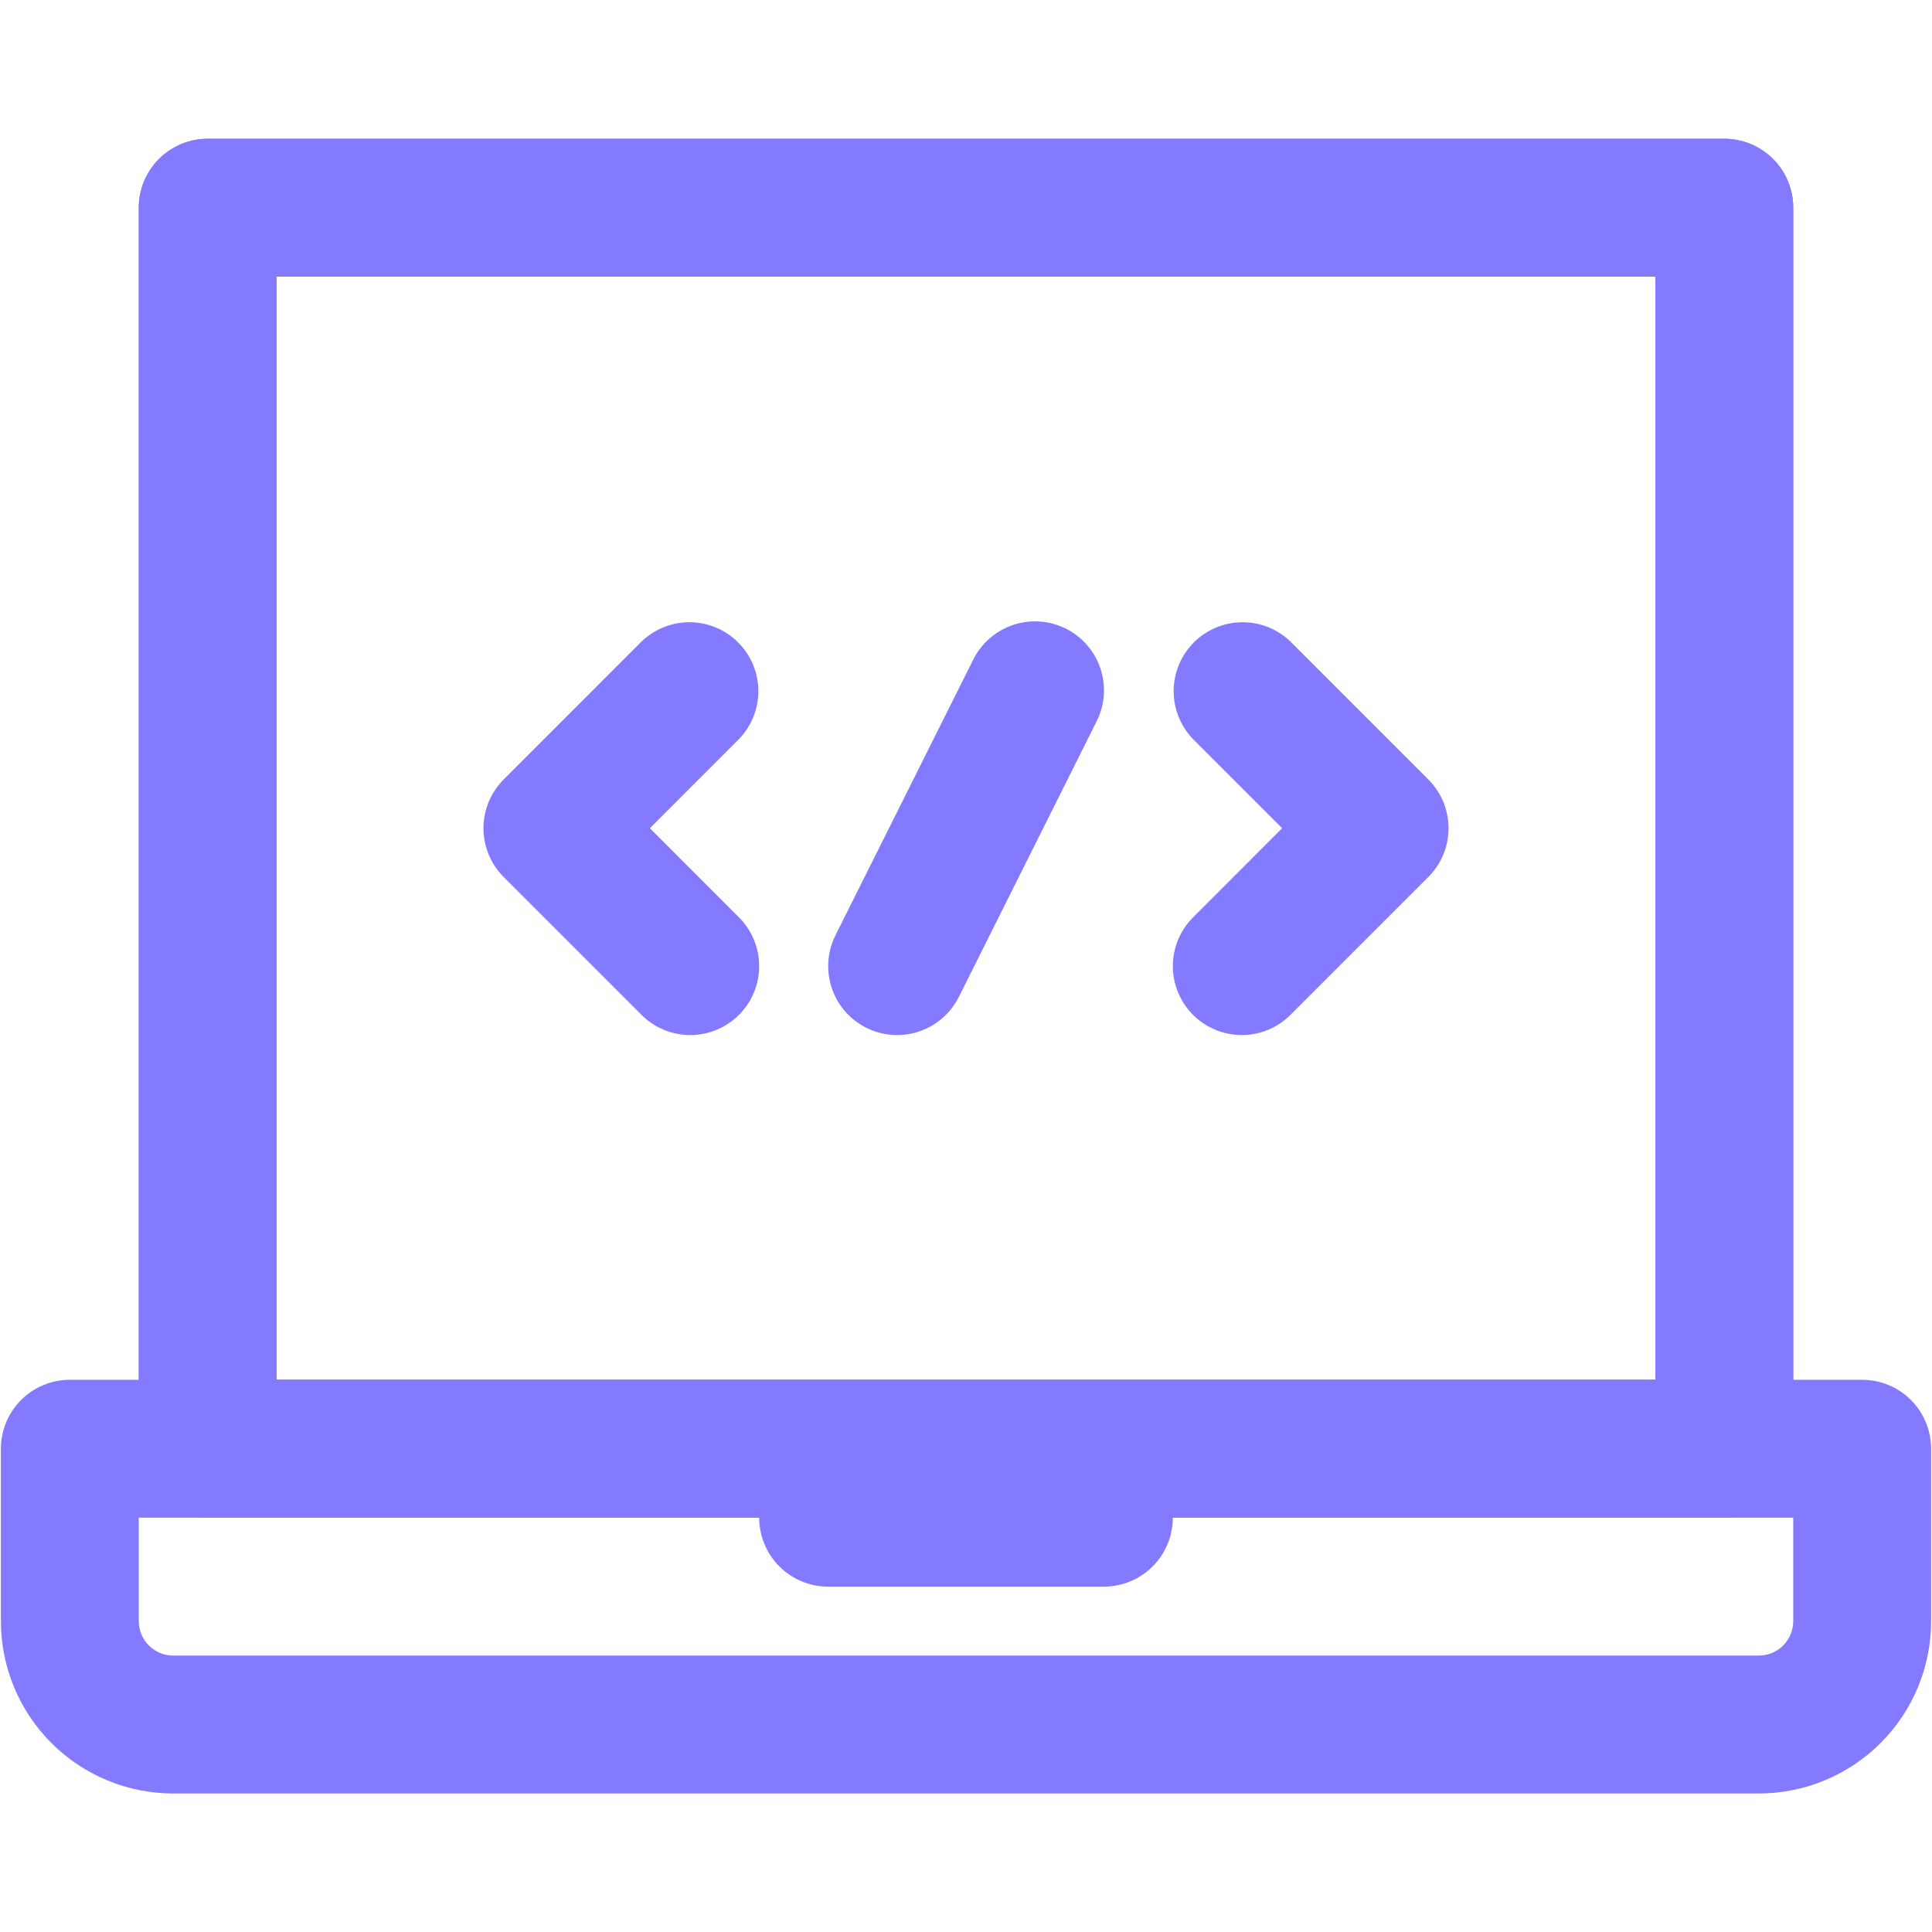 <svg xmlns="http://www.w3.org/2000/svg" xmlns:xlink="http://www.w3.org/1999/xlink" width="810" zoomAndPan="magnify" viewBox="0 0 810 810" height="810" preserveAspectRatio="xMidYMid meet" version="1.0"><defs><clipPath id="id1"><path d="M 58 58.172 L 752 58.172 L 752 637 L 58 637 Z M 58 58.172 " clip-rule="nonzero"/></clipPath><clipPath id="id2"><path d="M 0 578 L 810 578 L 810 751.922 L 0 751.922 Z M 0 578 " clip-rule="nonzero"/></clipPath></defs><g clip-path="url(#id1)"><path fill="rgb(51.759%, 47.839%, 100%)" d="M 722.922 636.297 L 87.078 636.297 C 86.133 636.297 85.188 636.25 84.246 636.16 C 83.305 636.066 82.371 635.926 81.441 635.742 C 80.512 635.559 79.594 635.328 78.691 635.055 C 77.785 634.777 76.895 634.461 76.02 634.098 C 75.145 633.734 74.289 633.332 73.457 632.887 C 72.621 632.438 71.809 631.953 71.023 631.426 C 70.234 630.902 69.477 630.336 68.746 629.738 C 68.012 629.137 67.312 628.5 66.645 627.832 C 65.973 627.164 65.34 626.461 64.738 625.73 C 64.137 625 63.574 624.238 63.047 623.453 C 62.523 622.664 62.035 621.852 61.59 621.02 C 61.145 620.184 60.738 619.328 60.379 618.453 C 60.016 617.578 59.695 616.688 59.422 615.781 C 59.148 614.879 58.918 613.961 58.734 613.031 C 58.547 612.102 58.41 611.168 58.316 610.227 C 58.223 609.285 58.18 608.34 58.18 607.391 L 58.18 87.078 C 58.18 86.133 58.223 85.188 58.316 84.246 C 58.41 83.305 58.547 82.367 58.734 81.441 C 58.918 80.512 59.148 79.594 59.422 78.688 C 59.695 77.781 60.016 76.891 60.379 76.02 C 60.738 75.145 61.145 74.289 61.59 73.453 C 62.035 72.617 62.523 71.809 63.047 71.02 C 63.574 70.234 64.137 69.473 64.738 68.742 C 65.34 68.012 65.973 67.309 66.645 66.641 C 67.312 65.969 68.012 65.336 68.746 64.734 C 69.477 64.133 70.234 63.57 71.023 63.043 C 71.809 62.52 72.621 62.031 73.457 61.586 C 74.289 61.141 75.145 60.734 76.02 60.375 C 76.895 60.012 77.785 59.691 78.691 59.418 C 79.594 59.145 80.512 58.914 81.441 58.73 C 82.371 58.543 83.305 58.406 84.246 58.312 C 85.188 58.219 86.133 58.172 87.078 58.172 L 722.922 58.172 C 723.867 58.172 724.812 58.219 725.754 58.312 C 726.695 58.406 727.629 58.543 728.559 58.73 C 729.488 58.914 730.406 59.145 731.309 59.418 C 732.215 59.691 733.105 60.012 733.98 60.375 C 734.855 60.734 735.711 61.141 736.543 61.586 C 737.379 62.031 738.191 62.52 738.977 63.043 C 739.766 63.57 740.523 64.133 741.254 64.734 C 741.988 65.336 742.688 65.969 743.355 66.641 C 744.027 67.309 744.66 68.012 745.262 68.742 C 745.863 69.473 746.426 70.234 746.953 71.02 C 747.477 71.809 747.965 72.617 748.41 73.453 C 748.855 74.289 749.262 75.145 749.621 76.02 C 749.984 76.891 750.305 77.781 750.578 78.688 C 750.852 79.594 751.082 80.512 751.266 81.441 C 751.453 82.367 751.59 83.305 751.684 84.246 C 751.777 85.188 751.82 86.133 751.82 87.078 L 751.82 607.391 C 751.82 608.34 751.777 609.285 751.684 610.227 C 751.59 611.168 751.453 612.102 751.266 613.031 C 751.082 613.961 750.852 614.879 750.578 615.781 C 750.305 616.688 749.984 617.578 749.621 618.453 C 749.262 619.328 748.855 620.184 748.41 621.02 C 747.965 621.852 747.477 622.664 746.953 623.453 C 746.426 624.238 745.863 625 745.262 625.73 C 744.66 626.461 744.027 627.164 743.355 627.832 C 742.688 628.5 741.988 629.137 741.254 629.738 C 740.523 630.336 739.766 630.902 738.977 631.426 C 738.191 631.953 737.379 632.438 736.543 632.887 C 735.711 633.332 734.855 633.734 733.98 634.098 C 733.105 634.461 732.215 634.777 731.309 635.055 C 730.402 635.328 729.488 635.559 728.559 635.742 C 727.629 635.926 726.695 636.066 725.754 636.16 C 724.812 636.25 723.867 636.297 722.922 636.297 Z M 115.98 578.484 L 694.02 578.484 L 694.02 115.984 L 115.98 115.984 Z M 115.98 578.484 " fill-opacity="1" fill-rule="nonzero"/><path fill="rgb(51.759%, 47.839%, 100%)" d="M 722.922 636.297 L 87.078 636.297 C 86.133 636.297 85.188 636.25 84.246 636.16 C 83.305 636.066 82.371 635.926 81.441 635.742 C 80.512 635.559 79.594 635.328 78.691 635.055 C 77.785 634.777 76.895 634.461 76.02 634.098 C 75.145 633.734 74.289 633.332 73.457 632.887 C 72.621 632.438 71.809 631.953 71.023 631.426 C 70.234 630.902 69.477 630.336 68.746 629.738 C 68.012 629.137 67.312 628.5 66.645 627.832 C 65.973 627.164 65.34 626.461 64.738 625.73 C 64.137 625 63.574 624.238 63.047 623.453 C 62.523 622.664 62.035 621.852 61.59 621.02 C 61.145 620.184 60.738 619.328 60.379 618.453 C 60.016 617.578 59.695 616.688 59.422 615.781 C 59.148 614.879 58.918 613.961 58.734 613.031 C 58.547 612.102 58.41 611.168 58.316 610.227 C 58.223 609.285 58.18 608.34 58.18 607.391 L 58.18 87.078 C 58.18 86.133 58.223 85.188 58.316 84.246 C 58.41 83.305 58.547 82.367 58.734 81.441 C 58.918 80.512 59.148 79.594 59.422 78.688 C 59.695 77.781 60.016 76.891 60.379 76.02 C 60.738 75.145 61.145 74.289 61.59 73.453 C 62.035 72.617 62.523 71.809 63.047 71.02 C 63.574 70.234 64.137 69.473 64.738 68.742 C 65.34 68.012 65.973 67.309 66.645 66.641 C 67.312 65.969 68.012 65.336 68.746 64.734 C 69.477 64.133 70.234 63.57 71.023 63.043 C 71.809 62.52 72.621 62.031 73.457 61.586 C 74.289 61.141 75.145 60.734 76.02 60.375 C 76.895 60.012 77.785 59.691 78.691 59.418 C 79.594 59.145 80.512 58.914 81.441 58.73 C 82.371 58.543 83.305 58.406 84.246 58.312 C 85.188 58.219 86.133 58.172 87.078 58.172 L 722.922 58.172 C 723.867 58.172 724.812 58.219 725.754 58.312 C 726.695 58.406 727.629 58.543 728.559 58.73 C 729.488 58.914 730.406 59.145 731.309 59.418 C 732.215 59.691 733.105 60.012 733.98 60.375 C 734.855 60.734 735.711 61.141 736.543 61.586 C 737.379 62.031 738.191 62.52 738.977 63.043 C 739.766 63.57 740.523 64.133 741.254 64.734 C 741.988 65.336 742.688 65.969 743.355 66.641 C 744.027 67.309 744.66 68.012 745.262 68.742 C 745.863 69.473 746.426 70.234 746.953 71.02 C 747.477 71.809 747.965 72.617 748.41 73.453 C 748.855 74.289 749.262 75.145 749.621 76.02 C 749.984 76.891 750.305 77.781 750.578 78.688 C 750.852 79.594 751.082 80.512 751.266 81.441 C 751.453 82.367 751.59 83.305 751.684 84.246 C 751.777 85.188 751.82 86.133 751.82 87.078 L 751.82 607.391 C 751.82 608.34 751.777 609.285 751.684 610.227 C 751.59 611.168 751.453 612.102 751.266 613.031 C 751.082 613.961 750.852 614.879 750.578 615.781 C 750.305 616.688 749.984 617.578 749.621 618.453 C 749.262 619.328 748.855 620.184 748.41 621.02 C 747.965 621.852 747.477 622.664 746.953 623.453 C 746.426 624.238 745.863 625 745.262 625.73 C 744.66 626.461 744.027 627.164 743.355 627.832 C 742.688 628.5 741.988 629.137 741.254 629.738 C 740.523 630.336 739.766 630.902 738.977 631.426 C 738.191 631.953 737.379 632.438 736.543 632.887 C 735.711 633.332 734.855 633.734 733.98 634.098 C 733.105 634.461 732.215 634.777 731.309 635.055 C 730.402 635.328 729.488 635.559 728.559 635.742 C 727.629 635.926 726.695 636.066 725.754 636.16 C 724.812 636.25 723.867 636.297 722.922 636.297 Z M 115.98 578.484 L 694.02 578.484 L 694.02 115.984 L 115.98 115.984 Z M 115.98 578.484 " fill-opacity="1" fill-rule="nonzero"/></g><g clip-path="url(#id2)"><path fill="rgb(51.759%, 47.839%, 100%)" d="M 737.371 751.922 L 72.629 751.922 C 71.445 751.922 70.266 751.895 69.082 751.836 C 67.902 751.777 66.723 751.691 65.547 751.574 C 64.371 751.461 63.195 751.312 62.027 751.141 C 60.855 750.969 59.691 750.766 58.531 750.535 C 57.371 750.305 56.219 750.043 55.07 749.758 C 53.926 749.469 52.785 749.156 51.652 748.812 C 50.523 748.469 49.398 748.098 48.285 747.699 C 47.172 747.301 46.07 746.875 44.977 746.422 C 43.887 745.969 42.805 745.492 41.734 744.984 C 40.668 744.48 39.609 743.949 38.566 743.391 C 37.523 742.832 36.496 742.25 35.48 741.641 C 34.469 741.035 33.469 740.402 32.484 739.746 C 31.504 739.086 30.535 738.406 29.586 737.703 C 28.637 736.996 27.703 736.27 26.789 735.52 C 25.875 734.77 24.98 733.996 24.105 733.203 C 23.23 732.41 22.375 731.594 21.535 730.758 C 20.699 729.922 19.887 729.066 19.09 728.188 C 18.297 727.312 17.523 726.418 16.773 725.504 C 16.023 724.59 15.297 723.656 14.594 722.707 C 13.891 721.758 13.207 720.789 12.551 719.805 C 11.895 718.824 11.262 717.824 10.652 716.809 C 10.047 715.797 9.465 714.766 8.906 713.723 C 8.348 712.68 7.816 711.625 7.312 710.555 C 6.805 709.484 6.328 708.406 5.875 707.312 C 5.422 706.219 4.996 705.117 4.598 704.004 C 4.199 702.891 3.828 701.766 3.484 700.637 C 3.141 699.504 2.828 698.363 2.539 697.215 C 2.254 696.07 1.992 694.914 1.762 693.758 C 1.531 692.598 1.328 691.43 1.156 690.262 C 0.984 689.09 0.836 687.918 0.723 686.742 C 0.605 685.562 0.52 684.387 0.461 683.203 C 0.402 682.023 0.375 680.84 0.375 679.656 L 0.375 607.391 C 0.375 606.445 0.422 605.5 0.512 604.559 C 0.605 603.617 0.746 602.68 0.93 601.754 C 1.113 600.824 1.344 599.906 1.617 599 C 1.895 598.094 2.211 597.203 2.574 596.328 C 2.938 595.457 3.34 594.602 3.785 593.766 C 4.234 592.93 4.719 592.121 5.246 591.332 C 5.77 590.547 6.332 589.785 6.934 589.055 C 7.535 588.32 8.168 587.621 8.84 586.953 C 9.508 586.281 10.211 585.648 10.941 585.047 C 11.672 584.445 12.434 583.883 13.219 583.355 C 14.008 582.832 14.816 582.344 15.652 581.898 C 16.488 581.453 17.34 581.047 18.215 580.688 C 19.09 580.324 19.98 580.004 20.887 579.73 C 21.793 579.457 22.711 579.227 23.637 579.043 C 24.566 578.855 25.5 578.719 26.441 578.625 C 27.387 578.531 28.328 578.484 29.277 578.484 L 780.723 578.484 C 781.672 578.484 782.613 578.531 783.559 578.625 C 784.5 578.719 785.434 578.855 786.363 579.043 C 787.289 579.227 788.207 579.457 789.113 579.73 C 790.02 580.004 790.91 580.324 791.785 580.688 C 792.66 581.047 793.512 581.453 794.348 581.898 C 795.184 582.344 795.992 582.832 796.781 583.355 C 797.566 583.883 798.328 584.445 799.059 585.047 C 799.789 585.648 800.492 586.281 801.16 586.953 C 801.832 587.621 802.465 588.32 803.066 589.055 C 803.668 589.785 804.23 590.547 804.754 591.332 C 805.281 592.121 805.766 592.93 806.215 593.766 C 806.66 594.602 807.062 595.457 807.426 596.328 C 807.789 597.203 808.105 598.094 808.383 599 C 808.656 599.906 808.887 600.824 809.07 601.754 C 809.254 602.68 809.395 603.617 809.488 604.559 C 809.578 605.5 809.625 606.445 809.625 607.391 L 809.625 679.656 C 809.625 680.84 809.598 682.023 809.539 683.203 C 809.48 684.387 809.395 685.562 809.277 686.742 C 809.16 687.918 809.016 689.09 808.844 690.262 C 808.672 691.43 808.469 692.598 808.238 693.758 C 808.008 694.914 807.746 696.07 807.461 697.215 C 807.172 698.363 806.859 699.504 806.516 700.637 C 806.172 701.766 805.801 702.891 805.402 704.004 C 805.004 705.117 804.578 706.219 804.125 707.312 C 803.672 708.406 803.195 709.484 802.688 710.555 C 802.184 711.625 801.652 712.68 801.094 713.723 C 800.535 714.766 799.953 715.797 799.348 716.809 C 798.738 717.824 798.105 718.824 797.449 719.805 C 796.793 720.789 796.109 721.758 795.406 722.707 C 794.703 723.656 793.977 724.59 793.227 725.504 C 792.477 726.418 791.703 727.312 790.91 728.188 C 790.113 729.066 789.301 729.922 788.465 730.758 C 787.625 731.594 786.77 732.41 785.895 733.203 C 785.02 733.996 784.125 734.77 783.211 735.52 C 782.297 736.27 781.363 736.996 780.414 737.703 C 779.465 738.406 778.496 739.086 777.516 739.746 C 776.531 740.402 775.531 741.035 774.516 741.641 C 773.504 742.25 772.477 742.832 771.434 743.391 C 770.391 743.949 769.332 744.48 768.266 744.984 C 767.195 745.492 766.113 745.969 765.023 746.422 C 763.93 746.875 762.828 747.301 761.715 747.699 C 760.602 748.098 759.477 748.469 758.344 748.812 C 757.215 749.156 756.074 749.469 754.926 749.758 C 753.781 750.043 752.629 750.305 751.469 750.535 C 750.309 750.766 749.145 750.969 747.973 751.141 C 746.805 751.316 745.629 751.461 744.453 751.574 C 743.277 751.691 742.098 751.777 740.918 751.836 C 739.734 751.895 738.555 751.922 737.371 751.922 Z M 58.18 636.297 L 58.18 679.656 C 58.176 680.605 58.27 681.547 58.457 682.477 C 58.641 683.406 58.914 684.312 59.277 685.188 C 59.641 686.066 60.086 686.898 60.613 687.688 C 61.141 688.477 61.738 689.207 62.41 689.879 C 63.082 690.547 63.812 691.148 64.602 691.676 C 65.391 692.203 66.223 692.648 67.098 693.012 C 67.977 693.375 68.879 693.648 69.809 693.832 C 70.738 694.02 71.68 694.109 72.629 694.109 L 737.371 694.109 C 738.32 694.109 739.262 694.02 740.191 693.832 C 741.121 693.648 742.023 693.375 742.902 693.012 C 743.777 692.648 744.609 692.203 745.398 691.676 C 746.188 691.148 746.918 690.547 747.59 689.879 C 748.262 689.207 748.859 688.477 749.387 687.688 C 749.914 686.898 750.359 686.066 750.723 685.188 C 751.086 684.312 751.359 683.406 751.543 682.477 C 751.73 681.547 751.82 680.605 751.82 679.656 L 751.82 636.297 Z M 58.18 636.297 " fill-opacity="1" fill-rule="nonzero"/></g><path fill="rgb(51.759%, 47.839%, 100%)" d="M 289.391 433.953 C 287.496 433.953 285.617 433.77 283.754 433.398 C 281.895 433.027 280.086 432.48 278.332 431.754 C 276.582 431.027 274.914 430.137 273.336 429.082 C 271.762 428.027 270.301 426.828 268.957 425.484 L 211.156 367.672 C 210.484 367.004 209.852 366.301 209.25 365.57 C 208.652 364.84 208.09 364.078 207.562 363.293 C 207.035 362.504 206.551 361.695 206.105 360.859 C 205.66 360.023 205.254 359.172 204.891 358.297 C 204.531 357.422 204.211 356.531 203.938 355.625 C 203.664 354.719 203.434 353.801 203.25 352.875 C 203.062 351.945 202.926 351.012 202.832 350.07 C 202.738 349.125 202.691 348.184 202.691 347.234 C 202.691 346.289 202.738 345.344 202.832 344.402 C 202.926 343.461 203.062 342.527 203.25 341.598 C 203.434 340.668 203.664 339.754 203.938 338.848 C 204.211 337.941 204.531 337.051 204.891 336.176 C 205.254 335.301 205.66 334.445 206.105 333.613 C 206.551 332.777 207.035 331.965 207.562 331.18 C 208.09 330.391 208.652 329.633 209.25 328.902 C 209.852 328.168 210.484 327.469 211.156 326.801 L 268.957 268.988 C 269.633 268.336 270.336 267.719 271.07 267.137 C 271.801 266.555 272.562 266.012 273.348 265.504 C 274.133 264.996 274.941 264.523 275.773 264.094 C 276.605 263.668 277.457 263.277 278.324 262.93 C 279.195 262.582 280.078 262.281 280.98 262.02 C 281.879 261.758 282.789 261.539 283.707 261.367 C 284.629 261.195 285.555 261.066 286.484 260.984 C 287.418 260.902 288.352 260.867 289.289 260.875 C 290.227 260.883 291.156 260.934 292.09 261.035 C 293.02 261.133 293.945 261.277 294.859 261.465 C 295.777 261.652 296.684 261.887 297.578 262.164 C 298.473 262.441 299.352 262.758 300.215 263.121 C 301.078 263.484 301.922 263.887 302.746 264.332 C 303.57 264.773 304.371 265.258 305.148 265.777 C 305.922 266.301 306.676 266.859 307.398 267.453 C 308.121 268.047 308.812 268.676 309.473 269.34 C 310.137 270 310.766 270.691 311.359 271.418 C 311.953 272.141 312.512 272.891 313.035 273.668 C 313.555 274.445 314.039 275.246 314.48 276.07 C 314.926 276.895 315.328 277.738 315.691 278.602 C 316.055 279.465 316.371 280.344 316.648 281.238 C 316.926 282.133 317.156 283.039 317.348 283.953 C 317.535 284.871 317.68 285.797 317.777 286.727 C 317.875 287.656 317.93 288.59 317.938 289.527 C 317.945 290.465 317.91 291.398 317.828 292.332 C 317.742 293.262 317.617 294.188 317.445 295.109 C 317.27 296.031 317.055 296.938 316.793 297.84 C 316.531 298.738 316.227 299.621 315.883 300.492 C 315.535 301.359 315.145 302.211 314.715 303.043 C 314.285 303.875 313.816 304.684 313.309 305.469 C 312.801 306.258 312.258 307.016 311.676 307.75 C 311.094 308.484 310.477 309.188 309.828 309.859 L 272.457 347.234 L 309.828 384.613 C 310.832 385.617 311.758 386.691 312.602 387.832 C 313.449 388.973 314.207 390.172 314.879 391.426 C 315.547 392.68 316.121 393.973 316.602 395.312 C 317.078 396.652 317.457 398.016 317.734 399.41 C 318.012 400.805 318.184 402.211 318.254 403.633 C 318.324 405.051 318.289 406.469 318.148 407.883 C 318.008 409.297 317.766 410.691 317.422 412.07 C 317.078 413.449 316.633 414.797 316.09 416.109 C 315.543 417.422 314.906 418.688 314.176 419.91 C 313.445 421.129 312.629 422.285 311.727 423.387 C 310.824 424.484 309.848 425.512 308.797 426.465 C 307.742 427.422 306.625 428.293 305.445 429.082 C 304.262 429.871 303.027 430.57 301.746 431.18 C 300.461 431.785 299.137 432.297 297.777 432.711 C 296.418 433.121 295.035 433.434 293.633 433.641 C 292.227 433.852 290.812 433.953 289.391 433.953 Z M 289.391 433.953 " fill-opacity="1" fill-rule="nonzero"/><path fill="rgb(51.759%, 47.839%, 100%)" d="M 520.605 433.953 C 519.188 433.953 517.773 433.852 516.367 433.641 C 514.961 433.434 513.578 433.121 512.219 432.707 C 510.859 432.297 509.539 431.785 508.254 431.176 C 506.969 430.57 505.734 429.871 504.555 429.082 C 503.371 428.293 502.254 427.418 501.203 426.465 C 500.148 425.512 499.172 424.484 498.27 423.383 C 497.371 422.285 496.555 421.125 495.824 419.906 C 495.094 418.688 494.457 417.422 493.91 416.109 C 493.367 414.797 492.922 413.449 492.578 412.07 C 492.234 410.691 491.992 409.297 491.852 407.883 C 491.711 406.469 491.676 405.051 491.746 403.633 C 491.816 402.211 491.988 400.805 492.266 399.41 C 492.543 398.016 492.922 396.652 493.398 395.312 C 493.879 393.973 494.453 392.68 495.121 391.426 C 495.793 390.172 496.551 388.973 497.398 387.832 C 498.242 386.691 499.168 385.617 500.172 384.613 L 537.543 347.234 L 500.176 309.859 C 499.523 309.188 498.906 308.484 498.324 307.75 C 497.742 307.016 497.199 306.258 496.691 305.469 C 496.184 304.684 495.715 303.875 495.285 303.043 C 494.855 302.211 494.465 301.359 494.117 300.492 C 493.773 299.621 493.469 298.738 493.207 297.84 C 492.945 296.938 492.73 296.031 492.555 295.109 C 492.383 294.188 492.258 293.262 492.172 292.332 C 492.09 291.398 492.055 290.465 492.062 289.527 C 492.07 288.59 492.125 287.656 492.223 286.727 C 492.32 285.797 492.465 284.871 492.652 283.953 C 492.844 283.039 493.074 282.133 493.352 281.238 C 493.629 280.344 493.945 279.465 494.309 278.602 C 494.672 277.738 495.074 276.895 495.52 276.07 C 495.961 275.246 496.445 274.445 496.965 273.668 C 497.488 272.891 498.047 272.141 498.641 271.418 C 499.234 270.691 499.863 270 500.527 269.34 C 501.188 268.676 501.879 268.047 502.602 267.453 C 503.328 266.859 504.078 266.301 504.852 265.777 C 505.629 265.258 506.43 264.773 507.254 264.328 C 508.078 263.887 508.922 263.484 509.785 263.121 C 510.648 262.758 511.527 262.441 512.422 262.164 C 513.316 261.887 514.223 261.652 515.141 261.465 C 516.055 261.277 516.98 261.133 517.91 261.035 C 518.844 260.934 519.777 260.883 520.711 260.875 C 521.648 260.863 522.582 260.902 523.516 260.984 C 524.445 261.066 525.371 261.195 526.293 261.367 C 527.215 261.539 528.121 261.758 529.02 262.02 C 529.922 262.281 530.805 262.582 531.672 262.93 C 532.543 263.277 533.395 263.664 534.227 264.094 C 535.059 264.523 535.867 264.996 536.652 265.504 C 537.438 266.012 538.199 266.555 538.93 267.137 C 539.664 267.719 540.367 268.336 541.043 268.988 L 598.844 326.801 C 599.516 327.469 600.148 328.168 600.75 328.902 C 601.348 329.633 601.914 330.391 602.438 331.18 C 602.965 331.965 603.449 332.777 603.895 333.613 C 604.34 334.445 604.746 335.301 605.109 336.176 C 605.469 337.051 605.789 337.941 606.062 338.848 C 606.336 339.754 606.566 340.668 606.75 341.598 C 606.938 342.527 607.074 343.461 607.168 344.402 C 607.262 345.344 607.309 346.289 607.309 347.234 C 607.309 348.184 607.262 349.125 607.168 350.07 C 607.074 351.012 606.938 351.945 606.75 352.875 C 606.566 353.801 606.336 354.719 606.062 355.625 C 605.789 356.531 605.469 357.422 605.109 358.297 C 604.746 359.172 604.34 360.023 603.895 360.859 C 603.449 361.695 602.965 362.504 602.438 363.293 C 601.914 364.078 601.348 364.84 600.75 365.57 C 600.148 366.301 599.516 367.004 598.844 367.672 L 541.043 425.484 C 539.699 426.828 538.238 428.027 536.66 429.082 C 535.082 430.137 533.418 431.027 531.664 431.754 C 529.91 432.48 528.105 433.027 526.242 433.398 C 524.383 433.77 522.504 433.953 520.605 433.953 Z M 520.605 433.953 " fill-opacity="1" fill-rule="nonzero"/><path fill="rgb(51.759%, 47.839%, 100%)" d="M 376.098 433.953 C 375.484 433.953 374.875 433.934 374.262 433.895 C 373.652 433.855 373.043 433.797 372.434 433.719 C 371.828 433.641 371.223 433.543 370.621 433.43 C 370.02 433.312 369.422 433.176 368.832 433.023 C 368.238 432.867 367.652 432.695 367.07 432.504 C 366.488 432.312 365.91 432.102 365.344 431.871 C 364.773 431.645 364.215 431.398 363.66 431.133 C 363.109 430.871 362.566 430.59 362.031 430.289 C 361.496 429.992 360.973 429.676 360.457 429.344 C 359.941 429.012 359.438 428.664 358.945 428.301 C 358.453 427.938 357.973 427.559 357.504 427.164 C 357.035 426.77 356.578 426.359 356.137 425.938 C 355.695 425.516 355.266 425.078 354.852 424.625 C 354.434 424.176 354.035 423.711 353.648 423.234 C 353.266 422.762 352.895 422.273 352.539 421.773 C 352.188 421.273 351.848 420.762 351.527 420.242 C 351.203 419.719 350.898 419.191 350.609 418.648 C 350.324 418.109 350.051 417.559 349.797 417 C 349.547 416.445 349.309 415.879 349.094 415.305 C 348.875 414.734 348.676 414.156 348.496 413.57 C 348.316 412.984 348.152 412.395 348.012 411.797 C 347.867 411.203 347.742 410.602 347.641 410 C 347.535 409.395 347.449 408.789 347.383 408.18 C 347.316 407.57 347.27 406.961 347.242 406.348 C 347.215 405.738 347.207 405.125 347.215 404.512 C 347.227 403.898 347.258 403.289 347.309 402.68 C 347.359 402.066 347.43 401.461 347.52 400.852 C 347.605 400.246 347.715 399.645 347.844 399.047 C 347.969 398.445 348.113 397.852 348.281 397.262 C 348.445 396.672 348.629 396.086 348.832 395.508 C 349.031 394.93 349.254 394.359 349.492 393.797 C 349.73 393.23 349.984 392.676 350.262 392.129 L 408.062 276.504 C 408.488 275.656 408.949 274.832 409.453 274.027 C 409.957 273.227 410.5 272.453 411.082 271.703 C 411.66 270.953 412.277 270.238 412.926 269.547 C 413.578 268.859 414.262 268.207 414.977 267.586 C 415.691 266.965 416.434 266.379 417.207 265.832 C 417.98 265.285 418.777 264.777 419.602 264.305 C 420.422 263.836 421.266 263.41 422.133 263.023 C 422.996 262.637 423.875 262.293 424.773 261.992 C 425.672 261.691 426.586 261.438 427.508 261.227 C 428.43 261.016 429.363 260.852 430.301 260.734 C 431.242 260.613 432.184 260.543 433.129 260.516 C 434.078 260.488 435.023 260.512 435.969 260.578 C 436.914 260.645 437.852 260.758 438.785 260.914 C 439.719 261.074 440.641 261.277 441.555 261.527 C 442.469 261.777 443.367 262.07 444.254 262.41 C 445.137 262.75 446.004 263.129 446.852 263.551 C 447.695 263.977 448.523 264.438 449.324 264.941 C 450.125 265.449 450.898 265.988 451.648 266.57 C 452.398 267.152 453.113 267.766 453.801 268.418 C 454.492 269.066 455.145 269.75 455.766 270.465 C 456.387 271.18 456.969 271.926 457.52 272.699 C 458.066 273.469 458.574 274.27 459.043 275.09 C 459.512 275.914 459.941 276.758 460.328 277.621 C 460.715 278.488 461.059 279.367 461.355 280.266 C 461.656 281.164 461.91 282.074 462.121 283 C 462.332 283.922 462.496 284.855 462.617 285.793 C 462.734 286.734 462.809 287.676 462.832 288.625 C 462.859 289.57 462.84 290.516 462.773 291.461 C 462.707 292.406 462.594 293.344 462.434 294.277 C 462.273 295.211 462.07 296.137 461.82 297.051 C 461.57 297.961 461.277 298.863 460.941 299.746 C 460.602 300.633 460.223 301.496 459.797 302.344 L 401.996 417.969 C 401.395 419.164 400.719 420.316 399.961 421.418 C 399.203 422.52 398.375 423.566 397.473 424.551 C 396.57 425.539 395.602 426.461 394.574 427.312 C 393.543 428.168 392.457 428.945 391.32 429.648 C 390.184 430.348 389 430.969 387.777 431.508 C 386.551 432.047 385.297 432.5 384.008 432.863 C 382.723 433.227 381.418 433.5 380.09 433.684 C 378.766 433.867 377.438 433.957 376.098 433.953 Z M 376.098 433.953 " fill-opacity="1" fill-rule="nonzero"/><path fill="rgb(51.759%, 47.839%, 100%)" d="M 462.805 665.203 L 347.195 665.203 C 346.25 665.203 345.305 665.156 344.363 665.066 C 343.422 664.973 342.484 664.832 341.559 664.648 C 340.629 664.465 339.711 664.234 338.805 663.961 C 337.902 663.684 337.012 663.367 336.137 663.004 C 335.262 662.641 334.406 662.238 333.57 661.793 C 332.738 661.344 331.926 660.859 331.141 660.332 C 330.352 659.809 329.594 659.242 328.859 658.645 C 328.129 658.043 327.43 657.406 326.758 656.738 C 326.09 656.07 325.457 655.367 324.855 654.637 C 324.254 653.906 323.691 653.145 323.164 652.359 C 322.641 651.57 322.152 650.758 321.707 649.926 C 321.262 649.09 320.855 648.234 320.496 647.359 C 320.133 646.484 319.812 645.594 319.539 644.688 C 319.266 643.785 319.035 642.867 318.852 641.938 C 318.664 641.008 318.527 640.074 318.434 639.133 C 318.34 638.188 318.293 637.246 318.293 636.297 C 318.293 635.352 318.34 634.406 318.434 633.465 C 318.527 632.523 318.664 631.586 318.852 630.66 C 319.035 629.73 319.266 628.812 319.539 627.906 C 319.812 627 320.133 626.109 320.496 625.234 C 320.855 624.363 321.262 623.508 321.707 622.672 C 322.152 621.836 322.641 621.027 323.164 620.238 C 323.691 619.453 324.254 618.691 324.855 617.961 C 325.457 617.227 326.09 616.527 326.758 615.859 C 327.43 615.188 328.129 614.555 328.859 613.953 C 329.594 613.352 330.352 612.789 331.141 612.262 C 331.926 611.738 332.738 611.25 333.57 610.805 C 334.406 610.359 335.262 609.953 336.137 609.594 C 337.012 609.23 337.902 608.91 338.805 608.637 C 339.711 608.363 340.629 608.133 341.559 607.949 C 342.484 607.762 343.422 607.625 344.363 607.531 C 345.305 607.438 346.25 607.391 347.195 607.391 L 462.805 607.391 C 463.75 607.391 464.695 607.438 465.637 607.531 C 466.578 607.625 467.516 607.762 468.441 607.949 C 469.371 608.133 470.289 608.363 471.195 608.637 C 472.098 608.91 472.988 609.23 473.863 609.594 C 474.738 609.953 475.594 610.359 476.43 610.805 C 477.262 611.25 478.074 611.738 478.859 612.262 C 479.648 612.789 480.406 613.352 481.141 613.953 C 481.871 614.555 482.57 615.188 483.242 615.859 C 483.91 616.527 484.543 617.227 485.145 617.961 C 485.746 618.691 486.309 619.453 486.836 620.238 C 487.359 621.027 487.848 621.836 488.293 622.672 C 488.738 623.508 489.145 624.363 489.504 625.234 C 489.867 626.109 490.188 627 490.461 627.906 C 490.734 628.812 490.965 629.73 491.148 630.66 C 491.336 631.586 491.473 632.523 491.566 633.465 C 491.66 634.406 491.707 635.352 491.707 636.297 C 491.707 637.246 491.66 638.188 491.566 639.133 C 491.473 640.074 491.336 641.008 491.148 641.938 C 490.965 642.867 490.734 643.785 490.461 644.688 C 490.188 645.594 489.867 646.484 489.504 647.359 C 489.145 648.234 488.738 649.09 488.293 649.926 C 487.848 650.758 487.359 651.57 486.836 652.359 C 486.309 653.145 485.746 653.906 485.145 654.637 C 484.543 655.367 483.91 656.07 483.242 656.738 C 482.57 657.406 481.871 658.043 481.141 658.645 C 480.406 659.242 479.648 659.809 478.859 660.332 C 478.074 660.859 477.262 661.344 476.43 661.793 C 475.594 662.238 474.738 662.641 473.863 663.004 C 472.988 663.367 472.098 663.684 471.195 663.961 C 470.289 664.234 469.371 664.465 468.441 664.648 C 467.516 664.832 466.578 664.973 465.637 665.066 C 464.695 665.156 463.75 665.203 462.805 665.203 Z M 462.805 665.203 " fill-opacity="1" fill-rule="nonzero"/></svg>